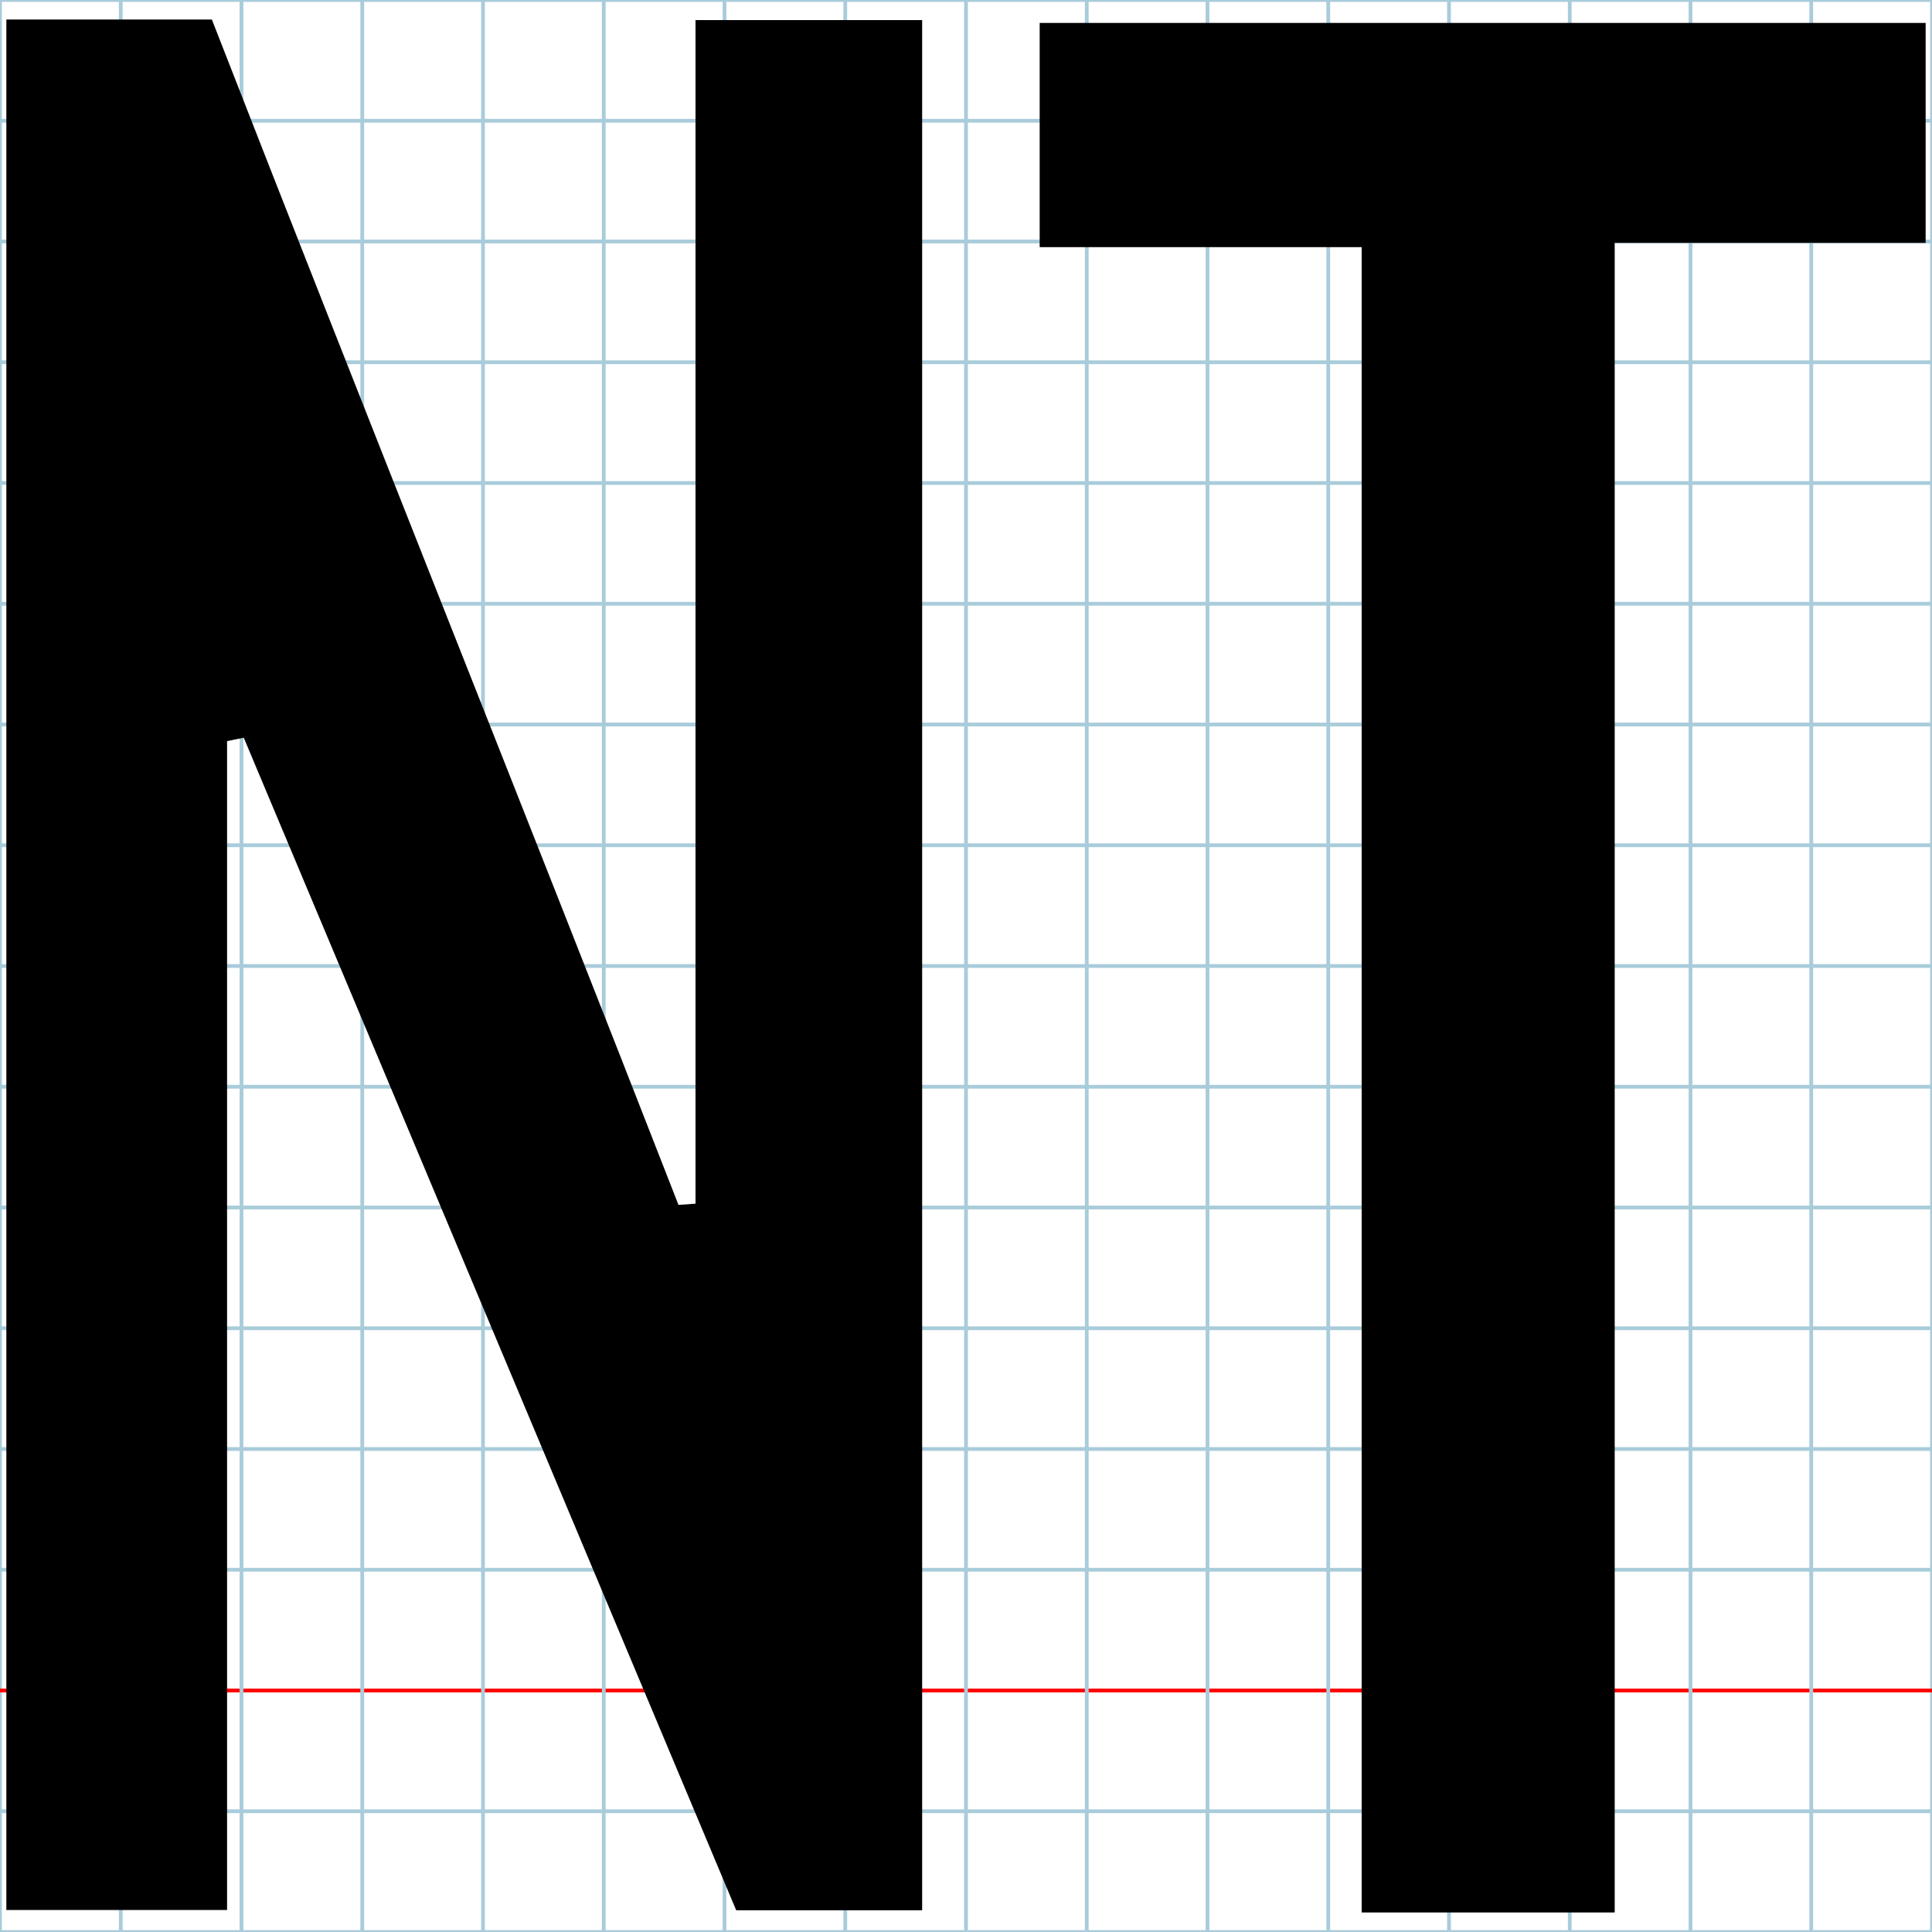 <?xml version="1.0" encoding="utf-8"?>
<!-- Generator: Adobe Illustrator 16.0.0, SVG Export Plug-In . SVG Version: 6.00 Build 0)  -->
<!DOCTYPE svg PUBLIC "-//W3C//DTD SVG 1.1//EN" "http://www.w3.org/Graphics/SVG/1.1/DTD/svg11.dtd">
<svg version="1.1" id="Layer_1" xmlns="http://www.w3.org/2000/svg" xmlns:xlink="http://www.w3.org/1999/xlink" x="0px" y="0px"
	 width="512px" height="512px" viewBox="0 0 512 512" enable-background="new 0 0 512 512" xml:space="preserve">
<g id="Grid">
	<rect fill="none" stroke="#A9CCDB" stroke-miterlimit="10" width="512" height="512"/>
	<line fill="none" stroke="#A9CCDB" stroke-miterlimit="10" x1="0" y1="32" x2="512" y2="32"/>
	<line fill="none" stroke="#A9CCDB" stroke-miterlimit="10" x1="0" y1="64" x2="512" y2="64"/>
	<line fill="none" stroke="#A9CCDB" stroke-miterlimit="10" x1="0" y1="96" x2="512" y2="96"/>
	<line fill="none" stroke="#A9CCDB" stroke-miterlimit="10" x1="0" y1="128" x2="512" y2="128"/>
	<line fill="none" stroke="#A9CCDB" stroke-miterlimit="10" x1="0" y1="160" x2="512" y2="160"/>
	<line fill="none" stroke="#A9CCDB" stroke-miterlimit="10" x1="0" y1="192" x2="512" y2="192"/>
	<line fill="none" stroke="#A9CCDB" stroke-miterlimit="10" x1="0" y1="224" x2="512" y2="224"/>
	<line fill="none" stroke="#A9CCDB" stroke-miterlimit="10" x1="0" y1="256" x2="512" y2="256"/>
	<line fill="none" stroke="#A9CCDB" stroke-miterlimit="10" x1="0" y1="288" x2="512" y2="288"/>
	<line fill="none" stroke="#A9CCDB" stroke-miterlimit="10" x1="0" y1="320" x2="512" y2="320"/>
	<line fill="none" stroke="#A9CCDB" stroke-miterlimit="10" x1="0" y1="352" x2="512" y2="352"/>
	<line fill="none" stroke="#A9CCDB" stroke-miterlimit="10" x1="0" y1="384" x2="512" y2="384"/>
	<line fill="none" stroke="#A9CCDB" stroke-miterlimit="10" x1="0" y1="416" x2="512" y2="416"/>
	<line fill="none" stroke="#FF0000" stroke-miterlimit="10" x1="0" y1="448" x2="512" y2="448"/>
	<line fill="none" stroke="#A9CCDB" stroke-miterlimit="10" x1="0" y1="480" x2="512" y2="480"/>
	<line fill="none" stroke="#A9CCDB" stroke-miterlimit="10" x1="32" y1="0" x2="32" y2="512"/>
	<line fill="none" stroke="#A9CCDB" stroke-miterlimit="10" x1="64" y1="0" x2="64" y2="512"/>
	<line fill="none" stroke="#A9CCDB" stroke-miterlimit="10" x1="96" y1="0" x2="96" y2="512"/>
	<line fill="none" stroke="#A9CCDB" stroke-miterlimit="10" x1="128" y1="0" x2="128" y2="512"/>
	<line fill="none" stroke="#A9CCDB" stroke-miterlimit="10" x1="160" y1="0" x2="160" y2="512"/>
	<line fill="none" stroke="#A9CCDB" stroke-miterlimit="10" x1="192" y1="0" x2="192" y2="512"/>
	<line fill="none" stroke="#A9CCDB" stroke-miterlimit="10" x1="224" y1="0" x2="224" y2="512"/>
	<line fill="none" stroke="#A9CCDB" stroke-miterlimit="10" x1="256" y1="0" x2="256" y2="512"/>
	<line fill="none" stroke="#A9CCDB" stroke-miterlimit="10" x1="288" y1="0" x2="288" y2="512"/>
	<line fill="none" stroke="#A9CCDB" stroke-miterlimit="10" x1="320" y1="0" x2="320" y2="512"/>
	<line fill="none" stroke="#A9CCDB" stroke-miterlimit="10" x1="352" y1="0" x2="352" y2="512"/>
	<line fill="none" stroke="#A9CCDB" stroke-miterlimit="10" x1="384" y1="0" x2="384" y2="512"/>
	<line fill="none" stroke="#A9CCDB" stroke-miterlimit="10" x1="416" y1="0" x2="416" y2="512"/>
	<line fill="none" stroke="#A9CCDB" stroke-miterlimit="10" x1="448" y1="0" x2="448" y2="512"/>
	<line fill="none" stroke="#A9CCDB" stroke-miterlimit="10" x1="480" y1="0" x2="480" y2="512"/>
</g>
<g>
	<path fill-rule="evenodd" clip-rule="evenodd" d="M56.147,5.178c42.099,107.97,82.883,209.569,123.659,314.134
		c1.502-0.104,3.01-0.211,4.513-0.324c0-104.021,0-208.056,0-313.668c21.881,0,40.159,0,60.06,0c0,168.254,0,333.57,0,500.918
		c-16.63,0-31.279,0-49.282,0c-43.21-102.889-86.844-206.81-130.501-310.738c-1.469,0.297-2.945,0.601-4.422,0.901
		c0,102.572,0,205.139,0,309.771c-19.942,0-37.603,0-58.49,0c0-166.049,0-331.413,0-500.994H56.147z"/>
	<path fill-rule="evenodd" clip-rule="evenodd" d="M427.912,506.822c-24.161,0-43.056,0-67.056,0c0-146.441,0-292.319,0-441.329
		c-30.841,0-56.692,0-85.333,0c0-20.64,0-38.135,0-59.415c77.542,0,155.345,0,234.794,0c0,19.771,0,37.378,0,58.278
		c-27.603,0-53.429,0-82.405,0C427.912,212.79,427.912,357.97,427.912,506.822z"/>
</g>
</svg>
